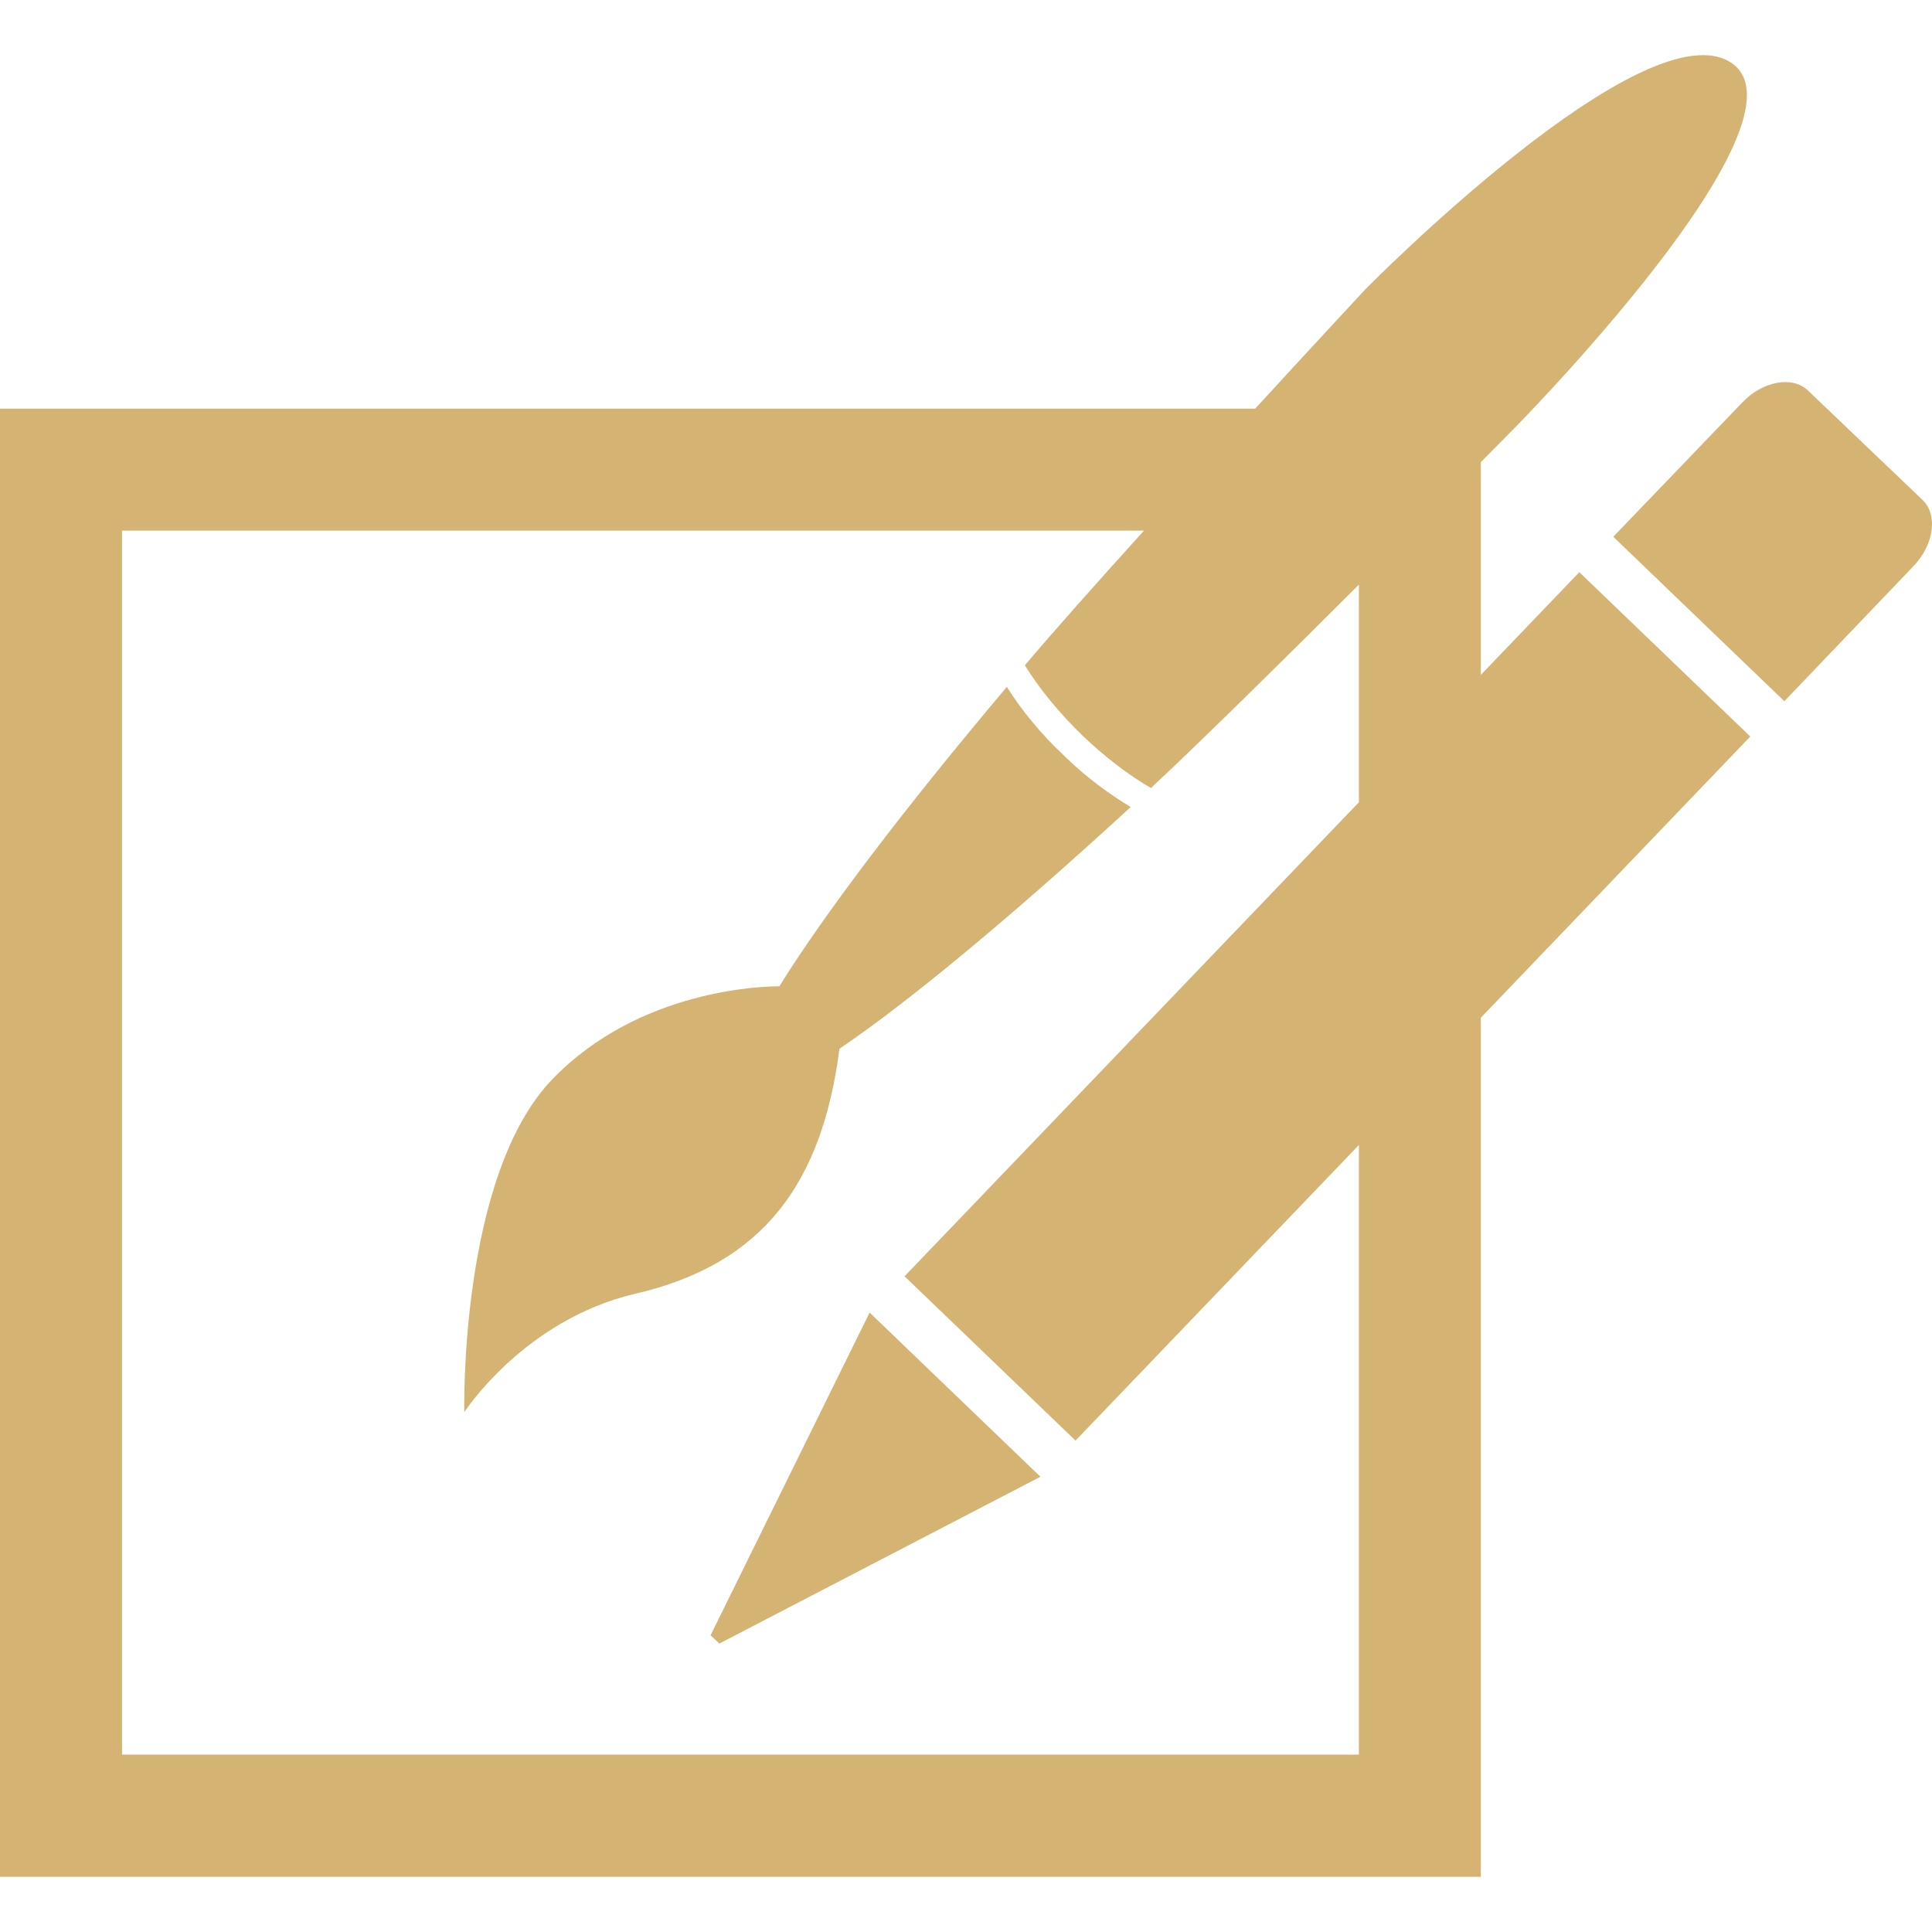 <svg width="36" height="36" viewBox="0 0 36 36" fill="none" xmlns="http://www.w3.org/2000/svg">
<path d="M15.642 19.542C16.945 18.659 18.826 17.096 21.069 15.038C20.664 14.793 20.235 14.481 19.83 14.084C19.385 13.665 19.027 13.223 18.761 12.799C16.816 15.106 15.356 17.038 14.522 18.378C14.252 18.378 11.913 18.42 10.283 20.12C8.554 21.929 8.651 26.314 8.651 26.314C8.651 26.314 9.76 24.595 11.833 24.108C14.235 23.553 15.32 22.034 15.642 19.542Z" fill="#D4B373"/>
<path d="M13.24 30.472L13.405 30.625L19.387 27.517L16.204 24.458L13.24 30.472Z" fill="#D4B373"/>
<path d="M29.428 10.662L27.593 12.576V8.611C27.959 8.241 28.188 8.01 28.188 8.01C28.188 8.01 33.864 2.273 32.268 1.176C30.668 0.082 25.443 5.389 25.443 5.389C25.443 5.389 24.544 6.356 23.388 7.615H0V34.972H27.593V18.964L32.614 13.724L29.428 10.662ZM25.321 32.695C23.347 32.695 4.251 32.695 2.274 32.695C2.274 30.723 2.274 11.861 2.274 9.887C3.768 9.887 15.05 9.887 21.317 9.887C20.459 10.835 19.647 11.746 19.097 12.397C19.365 12.831 19.735 13.284 20.183 13.718C20.598 14.113 21.034 14.444 21.446 14.684C22.403 13.791 23.95 12.263 25.321 10.894C25.321 11.827 25.321 13.258 25.321 14.949L16.855 23.782L20.041 26.843L25.321 21.335C25.321 26.529 25.321 31.712 25.321 32.695Z" fill="#D4B373"/>
<path d="M35.823 9.315L33.692 7.28C33.407 6.999 32.844 7.098 32.465 7.5L30.061 10.002L33.249 13.066L35.65 10.554C36.04 10.154 36.113 9.59 35.823 9.315Z" fill="#D4B373"/>
</svg>
